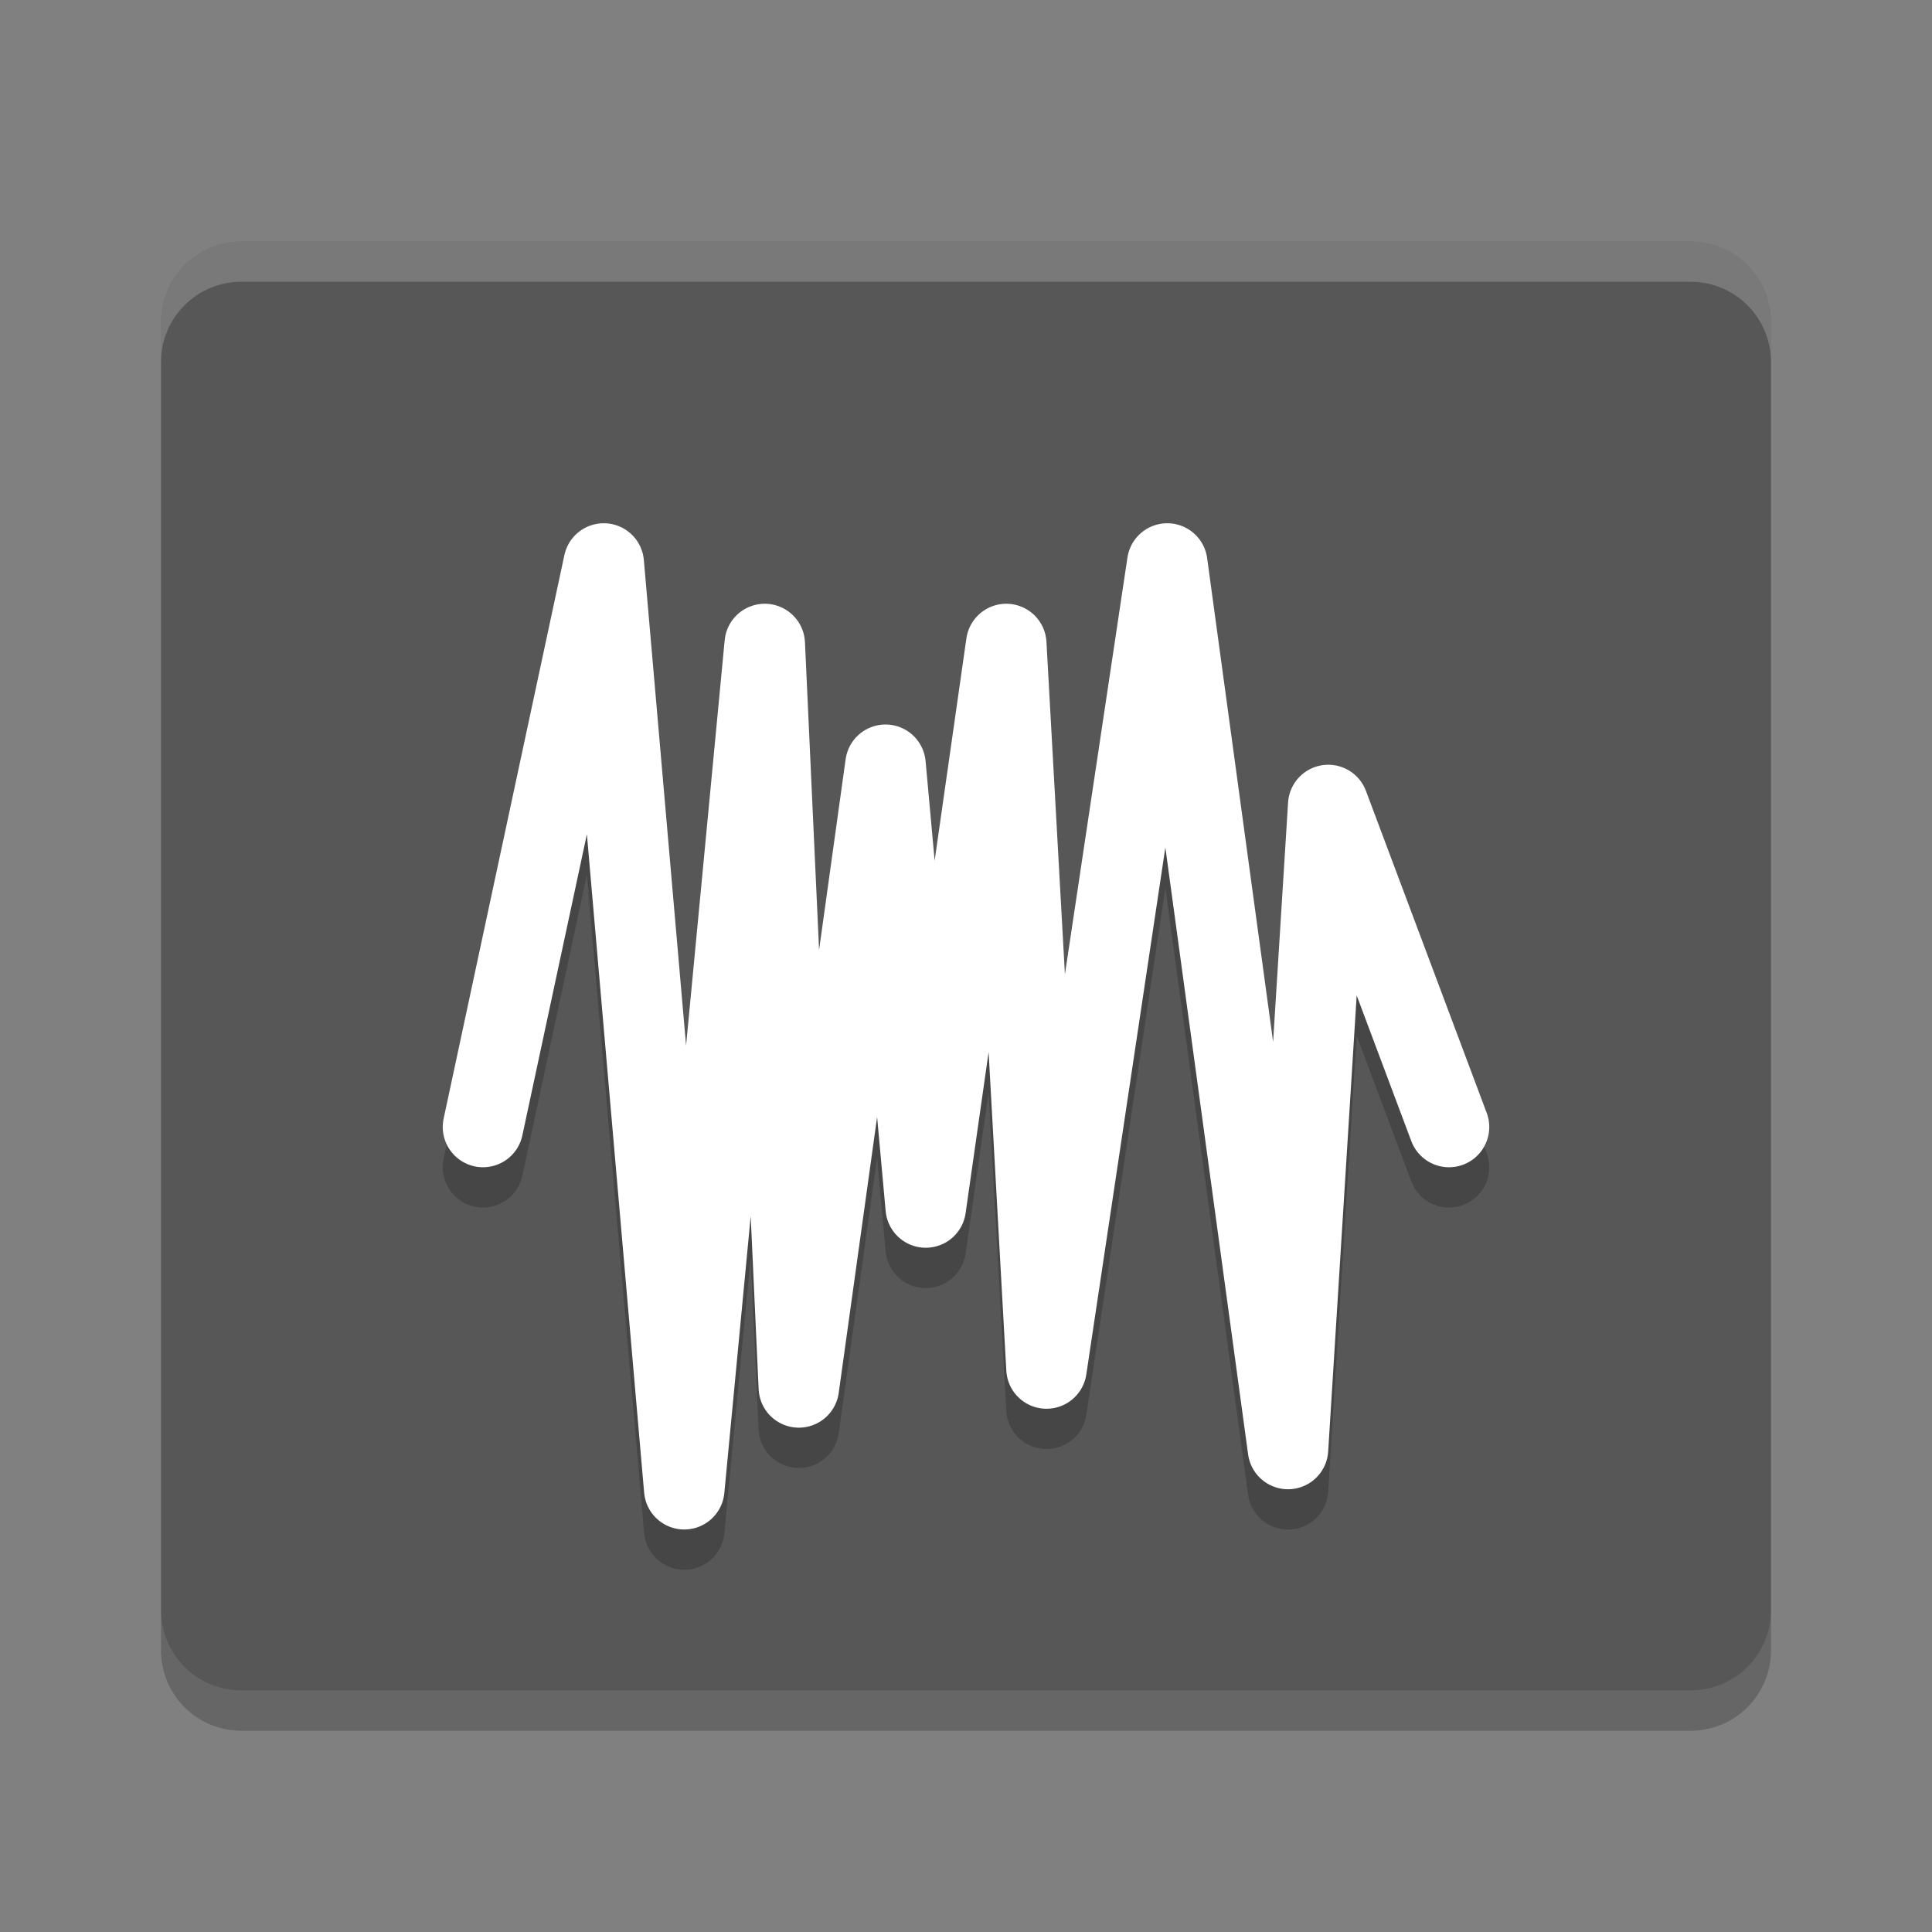 <svg xmlns="http://www.w3.org/2000/svg" width="48" height="48" version="1">
 <rect width="100%" height="100%" fill="#808080" stroke="none"/>
 <path fill="#575757" d="m44 40v-32c0-1.108-0.892-2-2-2h-36c-1.108 0-2 0.892-2 2v32c0 1.108 0.892 2 2 2h36c1.108 0 2-0.892 2-2z"/>
 <path fill="none" stroke="#000" stroke-linecap="round" stroke-linejoin="round" stroke-width="2" opacity=".2" d="m12 29.001 3-14 2 23 2-21 0.847 18.47 2.153-15.47 1 11 2-14 1 18 3-20 3 22 1-16 3 8"/>
 <path fill="none" stroke="#ffffff" stroke-linecap="round" stroke-linejoin="round" stroke-width="2" d="m12 28 3-14 2 23 2-21 0.847 18.47 2.153-15.47l1 11 2-14 1 18 3-20 3 22 1-16 3 8"/>
 <path opacity=".2" d="m4 40v1c0 1.108 0.892 2 2 2h36c1.108 0 2-0.892 2-2v-1c0 1.108-0.892 2-2 2h-36c-1.108 0-2-0.892-2-2z"/>
 <path fill="#fff" opacity=".2" d="m6 6c-1.108 0-2 0.892-2 2v1c0-1.108 0.892-2 2-2h36c1.108 0 2 0.892 2 2v-1c0-1.108-0.892-2-2-2h-36z"/>
</svg>
